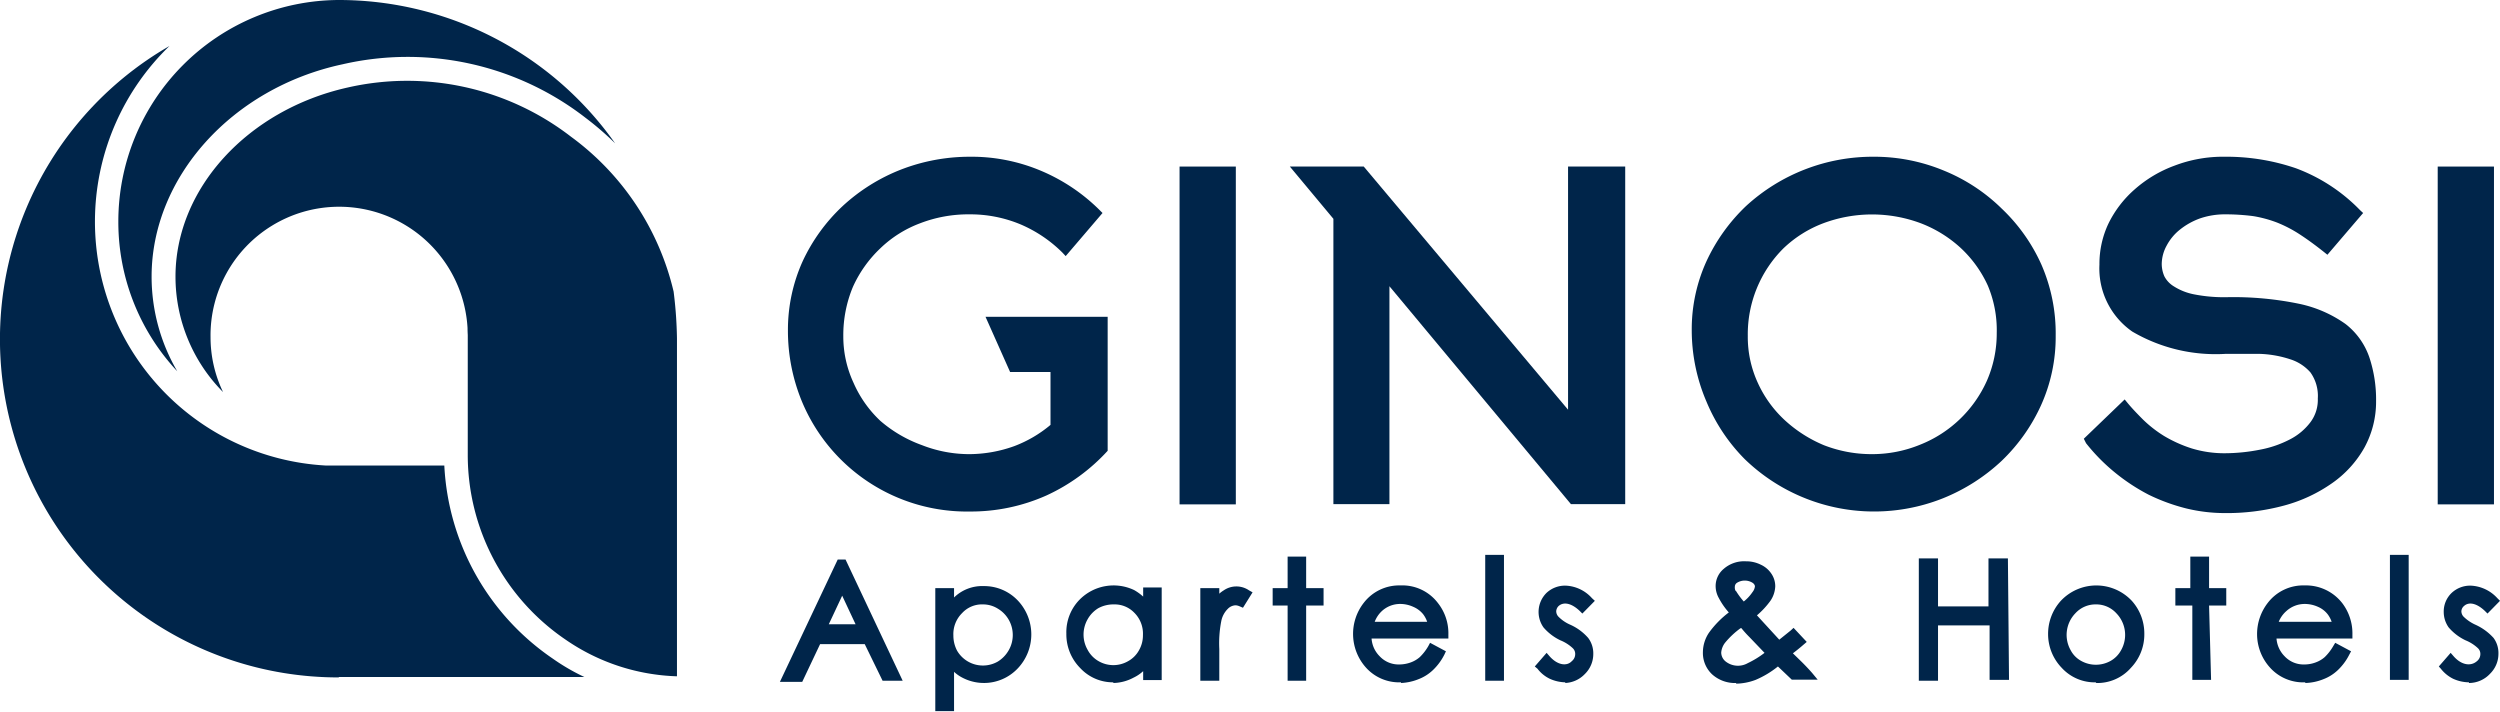 <svg id="Layer_1" data-name="Layer 1" xmlns="http://www.w3.org/2000/svg" viewBox="0 0 111.97 31.88"><defs><style>.cls-1{fill:#00254a;}</style></defs><title>logo</title><rect class="cls-1" x="52.83" y="7.46" width="2.52" height="15.13"/><path class="cls-1" d="M48.81,21.81h1.81v2.37a5.57,5.57,0,0,1-1.62.95,6,6,0,0,1-2,.36,5.8,5.8,0,0,1-2.13-.4A5.91,5.91,0,0,1,43,24,5.18,5.18,0,0,1,41.8,22.3a4.92,4.92,0,0,1-.46-2.1,5.6,5.6,0,0,1,.43-2.2A5.48,5.48,0,0,1,43,16.27a5.18,5.18,0,0,1,1.78-1.12,6,6,0,0,1,2.21-.4,5.85,5.85,0,0,1,2.29.45,6,6,0,0,1,1.87,1.26l.15.16,1.65-1.93-.13-.13a8.27,8.27,0,0,0-2.6-1.75A8,8,0,0,0,47,12.17a8.52,8.52,0,0,0-3.09.58,8.3,8.3,0,0,0-2.6,1.63,8,8,0,0,0-1.79,2.47,7.46,7.46,0,0,0-.66,3.1,8.29,8.29,0,0,0,.63,3.19A8,8,0,0,0,47,28.06a8.29,8.29,0,0,0,3.44-.72,8.53,8.53,0,0,0,2.74-2l0,0v-6H47.71Z" transform="translate(-3.57 -5.15)"/><polygon class="cls-1" points="70.23 18.35 61.08 7.46 57.77 7.46 59.72 9.8 59.72 22.58 62.23 22.58 62.23 12.82 70.36 22.58 72.79 22.58 72.79 7.46 70.23 7.46 70.23 18.35"/><rect class="cls-1" x="109.18" y="7.46" width="2.52" height="15.13"/><path class="cls-1" d="M93.22,14.49a8,8,0,0,0-2.59-1.7,8.13,8.13,0,0,0-3.16-.62,8.39,8.39,0,0,0-5.7,2.21A8.12,8.12,0,0,0,80,16.85a7.34,7.34,0,0,0-.66,3.1A8.11,8.11,0,0,0,80,23.14a8,8,0,0,0,1.72,2.58,8.33,8.33,0,0,0,8.89,1.74,8.44,8.44,0,0,0,2.6-1.66,8.06,8.06,0,0,0,1.77-2.49,7.43,7.43,0,0,0,.66-3.12A7.7,7.7,0,0,0,95,17,7.92,7.92,0,0,0,93.22,14.49ZM82.3,22.3a4.92,4.92,0,0,1-.45-2.1,5.43,5.43,0,0,1,1.6-3.93,5.28,5.28,0,0,1,1.78-1.12,6.24,6.24,0,0,1,4.37,0,5.6,5.6,0,0,1,1.78,1.1,5.31,5.31,0,0,1,1.22,1.69A5.14,5.14,0,0,1,93,20.06a5.29,5.29,0,0,1-.44,2.14,5.49,5.49,0,0,1-3,2.87,5.67,5.67,0,0,1-2.17.42,5.88,5.88,0,0,1-2.13-.4A6,6,0,0,1,83.54,24,5.21,5.21,0,0,1,82.3,22.3Z" transform="translate(-3.57 -5.15)"/><path class="cls-1" d="M108.62,19.66a5.54,5.54,0,0,0-2.06-.9,14.53,14.53,0,0,0-3.23-.3,6.94,6.94,0,0,1-1.51-.13,2.6,2.6,0,0,1-.88-.35,1.14,1.14,0,0,1-.43-.45,1.38,1.38,0,0,1-.12-.56,1.74,1.74,0,0,1,.22-.82,2.27,2.27,0,0,1,.6-.72,3.13,3.13,0,0,1,.9-.5,3.42,3.42,0,0,1,1.12-.18,9.66,9.66,0,0,1,1.26.08,5.45,5.45,0,0,1,1.07.29,5.78,5.78,0,0,1,1,.52c.34.22.71.49,1.1.8l.15.12,1.6-1.87-.14-.13a7.76,7.76,0,0,0-2.86-1.87,9.59,9.59,0,0,0-3.2-.52,6.08,6.08,0,0,0-2.25.4,5.61,5.61,0,0,0-1.78,1.06A4.88,4.88,0,0,0,98,15.17,4.21,4.21,0,0,0,97.6,17a3.44,3.44,0,0,0,1.47,3,7.39,7.39,0,0,0,4.16,1c.51,0,1,0,1.57,0a4.85,4.85,0,0,1,1.34.24,2,2,0,0,1,.91.59,1.81,1.81,0,0,1,.33,1.17,1.67,1.67,0,0,1-.33,1.06,2.69,2.69,0,0,1-.92.77,4.81,4.81,0,0,1-1.34.46,8.18,8.18,0,0,1-1.56.16,5,5,0,0,1-1.51-.22,5.94,5.94,0,0,1-1.22-.55,5.45,5.45,0,0,1-.94-.73c-.26-.26-.5-.51-.69-.74l-.14-.17L96.9,24.8,97,25a8.41,8.41,0,0,0,1.29,1.31,8.75,8.75,0,0,0,1.52,1,8.59,8.59,0,0,0,1.67.61,7.33,7.33,0,0,0,1.74.21,9.84,9.84,0,0,0,2.66-.34,6.81,6.81,0,0,0,2.14-1,4.82,4.82,0,0,0,1.44-1.58,4.28,4.28,0,0,0,.53-2.1,6,6,0,0,0-.29-1.92A3.2,3.2,0,0,0,108.62,19.66Z" transform="translate(-3.57 -5.15)"/><path class="cls-1" d="M18.74,35.47h11a9.34,9.34,0,0,1-1.41-.82A11.13,11.13,0,0,1,23.47,26H18.16a10.94,10.94,0,0,1-7-18.79,15.15,15.15,0,0,0,7.59,28.28Z" transform="translate(-3.57 -5.15)"/><path class="cls-1" d="M24.52,20.15v5.4h0a10,10,0,0,0,4.37,8.24,9.27,9.27,0,0,0,5,1.65l0-15.13a18.78,18.78,0,0,0-.15-2.1,12,12,0,0,0-4.6-6.94,12,12,0,0,0-10-2.2c-4.47,1-7.71,4.52-7.71,8.47a7.34,7.34,0,0,0,2.13,5.17A5.66,5.66,0,0,1,13,20.25a5.76,5.76,0,0,1,11.51-.41C24.51,20,24.52,20.15,24.52,20.15Z" transform="translate(-3.57 -5.15)"/><path class="cls-1" d="M18.75,5.15a9.92,9.92,0,0,0-9.88,9.94,9.78,9.78,0,0,0,2.64,6.69,8.39,8.39,0,0,1-1.15-4.24c0-4.45,3.6-8.45,8.55-9.51a13,13,0,0,1,10.89,2.4,13.35,13.35,0,0,1,1.32,1.14A15.15,15.15,0,0,0,18.75,5.15Z" transform="translate(-3.57 -5.15)"/><path class="cls-1" d="M58.46,31.73a1.7,1.7,0,0,0-.47.49v-.55h-.5v3.8H58V34.18a6,6,0,0,1,.09-1.31,1.26,1.26,0,0,1,.34-.62.68.68,0,0,1,.47-.2.73.73,0,0,1,.26.06l.26-.41a.88.88,0,0,0-.44-.13A.9.9,0,0,0,58.46,31.73Zm3.42-1.47h-.49v1.41h-.66v.42h.66v3.38h.49V32.09h.77v-.42h-.77ZM55,32.37a1.79,1.79,0,0,0-1.51-.8,1.89,1.89,0,0,0-1.39.58,2,2,0,0,0-.57,1.41A2,2,0,0,0,52.05,35a1.84,1.84,0,0,0,1.37.58,1.82,1.82,0,0,0,.84-.19,2.11,2.11,0,0,0,.69-.56v.66h.48v-3.8H55Zm-.16,2a1.41,1.41,0,0,1-.56.55,1.47,1.47,0,0,1-.76.2,1.46,1.46,0,0,1-1.29-.77,1.54,1.54,0,0,1-.21-.77,1.48,1.48,0,0,1,.21-.76,1.41,1.41,0,0,1,.54-.57,1.54,1.54,0,0,1,.76-.2,1.46,1.46,0,0,1,1.07.44,1.65,1.65,0,0,1,.24,1.88Zm-13.54-4-2.43,5.14h.58l.8-1.69h2.21l.81,1.69h.55l-2.39-5.14Zm-.82,3,.88-1.86.88,1.86Zm7.2-1.71a1.8,1.8,0,0,0-.84.2,2,2,0,0,0-.67.6v-.7h-.48v5.18h.48v-2a2.11,2.11,0,0,0,.69.56,1.78,1.78,0,0,0,.83.19A1.85,1.85,0,0,0,49,35a2,2,0,0,0,.57-1.42A1.92,1.92,0,0,0,49,32.15,1.85,1.85,0,0,0,47.63,31.57Zm1.26,2.77a1.58,1.58,0,0,1-.55.57,1.49,1.49,0,0,1-.74.2,1.47,1.47,0,0,1-.76-.2,1.41,1.41,0,0,1-.56-.55,1.65,1.65,0,0,1,.24-1.88A1.46,1.46,0,0,1,47.59,32a1.46,1.46,0,0,1,1.3.77,1.47,1.47,0,0,1,.2.76A1.53,1.53,0,0,1,48.89,34.34Zm66.22-.49a2.22,2.22,0,0,0-.75-.55,1.81,1.81,0,0,1-.58-.4.51.51,0,0,1-.14-.35.48.48,0,0,1,.17-.37.59.59,0,0,1,.4-.15,1.11,1.11,0,0,1,.77.38l.31-.33a1.53,1.53,0,0,0-1.05-.51,1.05,1.05,0,0,0-.75.29,1,1,0,0,0-.29.72,1,1,0,0,0,.18.59,2.14,2.14,0,0,0,.7.52,2.33,2.33,0,0,1,.62.4.58.58,0,0,1,.13.38.57.57,0,0,1-.2.44.71.71,0,0,1-.5.19,1.08,1.08,0,0,1-.8-.42L113,35a1.46,1.46,0,0,0,.49.39,1.38,1.38,0,0,0,.63.14,1.14,1.14,0,0,0,.82-.32,1.08,1.08,0,0,0,.14-1.39Zm-6.77-1.54a1.89,1.89,0,0,0-1.55-.74,1.83,1.83,0,0,0-1.51.72,2.08,2.08,0,0,0-.44,1.29,2,2,0,0,0,.52,1.37,1.81,1.81,0,0,0,1.45.61,2.29,2.29,0,0,0,.76-.12,1.76,1.76,0,0,0,.59-.38,2,2,0,0,0,.47-.64l-.41-.21a2.32,2.32,0,0,1-.42.53,1.3,1.3,0,0,1-.46.27,1.59,1.59,0,0,1-.57.1,1.37,1.37,0,0,1-1-.42,1.55,1.55,0,0,1-.42-1.08h3.42A2.11,2.11,0,0,0,108.34,32.31Zm-3,.87a1.62,1.62,0,0,1,.44-.78,1.4,1.4,0,0,1,1-.36,1.58,1.58,0,0,1,.65.14,1.27,1.27,0,0,1,.49.38,1.56,1.56,0,0,1,.29.62Zm-37.54-.87a1.89,1.89,0,0,0-1.55-.74,1.81,1.81,0,0,0-1.51.72A2.09,2.09,0,0,0,64.87,35a1.8,1.8,0,0,0,1.45.61,2.19,2.19,0,0,0,.75-.12,1.8,1.8,0,0,0,.6-.38,2.17,2.17,0,0,0,.47-.64l-.41-.21a2.32,2.32,0,0,1-.42.53,1.4,1.4,0,0,1-.46.27,1.63,1.63,0,0,1-.57.1,1.35,1.35,0,0,1-1-.42,1.55,1.55,0,0,1-.42-1.08h3.42A2.11,2.11,0,0,0,67.85,32.31Zm-2.95.87a1.62,1.62,0,0,1,.44-.78,1.4,1.4,0,0,1,1-.36,1.62,1.62,0,0,1,.65.14,1.35,1.35,0,0,1,.49.38,1.56,1.56,0,0,1,.29.62Zm37.47-2.92h-.49v1.41h-.66v.42h.66v3.38h.49V32.09h.78v-.42h-.78Zm8.37,5.21h.49V30.2h-.49Zm-13.31-3.9a1.88,1.88,0,0,0-1.46.64A2,2,0,0,0,96,35a2,2,0,0,0,2.86,0,2,2,0,0,0,.55-1.39,2,2,0,0,0-.52-1.37A1.88,1.88,0,0,0,97.43,31.57Zm1.28,2.79a1.47,1.47,0,0,1-.53.55,1.58,1.58,0,0,1-1.5,0,1.58,1.58,0,0,1-.54-.55,1.61,1.61,0,0,1-.2-.77,1.51,1.51,0,0,1,.44-1.09,1.41,1.41,0,0,1,1.05-.45,1.44,1.44,0,0,1,1,.45,1.59,1.59,0,0,1,.23,1.86ZM73.87,33.3a1.88,1.88,0,0,1-.59-.4.54.54,0,0,1-.13-.35.5.5,0,0,1,.16-.37.61.61,0,0,1,.41-.15,1.11,1.11,0,0,1,.77.38l.31-.33a1.53,1.53,0,0,0-1-.51,1.05,1.05,0,0,0-.75.29.94.94,0,0,0-.29.72,1,1,0,0,0,.18.59,2,2,0,0,0,.7.52,2.52,2.52,0,0,1,.62.4.58.58,0,0,1,.13.38.6.6,0,0,1-.2.44.71.71,0,0,1-.5.19,1.08,1.08,0,0,1-.8-.42l-.31.35a1.5,1.5,0,0,0,.5.39,1.38,1.38,0,0,0,.63.14,1.16,1.16,0,0,0,.82-.32,1.07,1.07,0,0,0,.33-.79,1,1,0,0,0-.2-.6A2.07,2.07,0,0,0,73.87,33.3Zm-3.62,2.17h.48V30.2h-.48Zm13.36-1c.2-.15.41-.32.64-.52l-.35-.36c-.16.14-.37.31-.65.51l-.51-.51L82,32.75a3.63,3.63,0,0,0,.72-.74,1.08,1.08,0,0,0,.18-.55.81.81,0,0,0-.14-.47,1,1,0,0,0-.4-.34,1.28,1.28,0,0,0-.59-.13,1.24,1.24,0,0,0-.85.29.8.8,0,0,0-.3.63,1.09,1.09,0,0,0,.12.47,4.38,4.38,0,0,0,.55.75,4.51,4.51,0,0,0-1,1,1.4,1.4,0,0,0-.25.77,1.11,1.11,0,0,0,.36.85,1.33,1.33,0,0,0,1,.34,2.36,2.36,0,0,0,.84-.15,4.46,4.46,0,0,0,1-.68l.68.71h.71a6.32,6.32,0,0,0-.45-.49Zm-2.45-2.73a.59.59,0,0,1-.07-.26.4.4,0,0,1,.17-.32.73.73,0,0,1,.45-.13.74.74,0,0,1,.46.13.38.38,0,0,1,.17.31.66.66,0,0,1-.13.35,3,3,0,0,1-.56.57A5.26,5.26,0,0,1,81.16,31.72ZM81.92,35a1.31,1.31,0,0,1-.54.11.88.88,0,0,1-.61-.22.72.72,0,0,1-.25-.52.92.92,0,0,1,.21-.54,4,4,0,0,1,.85-.78c.18.19.33.37.47.51l.81.84A4.48,4.48,0,0,1,81.92,35Zm10.89-2.52H90.19V30.33h-.51v5.14h.51V33h2.62v2.48h.51V30.33h-.51Z" transform="translate(-3.57 -5.15)"/><path class="cls-1" d="M46.3,37h-.84V31.49h.84v.42a1.8,1.8,0,0,1,1.33-.51,2.07,2.07,0,0,1,1.51.63,2.21,2.21,0,0,1,0,3.07,2.08,2.08,0,0,1-2.41.43,1.71,1.71,0,0,1-.43-.29Zm-.49-.35H46V34.32l.31.38a2,2,0,0,0,.63.52,1.72,1.72,0,0,0,.75.17,1.67,1.67,0,0,0,1.25-.53,1.79,1.79,0,0,0,.52-1.3,1.73,1.73,0,0,0-.52-1.28,1.69,1.69,0,0,0-1.26-.53,1.73,1.73,0,0,0-.76.17,1.83,1.83,0,0,0-.6.55l-.32.44V31.84h-.14Zm35.52-.91a1.52,1.52,0,0,1-1.08-.39,1.31,1.31,0,0,1-.41-1,1.58,1.58,0,0,1,.27-.86,4.29,4.29,0,0,1,.89-.91,3.2,3.2,0,0,1-.45-.65,1.09,1.09,0,0,1-.14-.54,1,1,0,0,1,.36-.76,1.39,1.39,0,0,1,1-.34,1.45,1.45,0,0,1,.66.15,1.14,1.14,0,0,1,.48.41,1,1,0,0,1,.17.56,1.24,1.24,0,0,1-.21.64,3.75,3.75,0,0,1-.61.66l1,1.09.51-.41.13-.12.59.63-.14.12q-.24.21-.48.39l.4.39c.18.18.34.35.47.5l.24.29H83.82L83.2,35a4.17,4.17,0,0,1-1,.6A2.58,2.58,0,0,1,81.33,35.77Zm.4-5.08a1.09,1.09,0,0,0-.74.25.62.62,0,0,0-.23.5.87.87,0,0,0,.1.39,4.42,4.42,0,0,0,.52.72l.11.14-.14.11a4.06,4.06,0,0,0-.94.93,1.19,1.19,0,0,0-.22.67,1,1,0,0,0,.3.73,1.19,1.19,0,0,0,.84.29,2.08,2.08,0,0,0,.78-.15,4.15,4.15,0,0,0,1-.64l.12-.1.74.76h.25L84,35.1c-.22-.22-.4-.4-.54-.52l-.16-.15.18-.12.48-.39-.1-.11c-.14.12-.32.26-.53.41l-.13.09-1.52-1.57.14-.12a3.48,3.48,0,0,0,.68-.71.91.91,0,0,0,.16-.45.72.72,0,0,0-.11-.37.89.89,0,0,0-.34-.29A1.19,1.19,0,0,0,81.73,30.69Zm32.42,5.05a1.75,1.75,0,0,1-.71-.16,1.6,1.6,0,0,1-.55-.45L112.8,35l.53-.61.13.15c.36.41.78.46,1.05.22a.4.4,0,0,0,.15-.31.35.35,0,0,0-.1-.26,1.78,1.78,0,0,0-.56-.36,2.29,2.29,0,0,1-.76-.58,1.2,1.2,0,0,1-.22-.69,1.15,1.15,0,0,1,.35-.85,1.21,1.21,0,0,1,.87-.33,1.71,1.71,0,0,1,1.18.56l.12.12-.56.57-.12-.12c-.36-.34-.71-.42-.93-.22a.33.33,0,0,0-.12.24.36.36,0,0,0,.1.24,1.84,1.84,0,0,0,.53.36,2.48,2.48,0,0,1,.81.59h0a1.14,1.14,0,0,1,.22.7,1.25,1.25,0,0,1-.38.91A1.29,1.29,0,0,1,114.15,35.74Zm-.89-.71a1.2,1.2,0,0,0,.34.23,1.17,1.17,0,0,0,.55.13.94.94,0,0,0,.7-.28.9.9,0,0,0,.27-.66A.81.81,0,0,0,115,34a2.08,2.08,0,0,0-.68-.49,2.08,2.08,0,0,1-.64-.44.73.73,0,0,1-.18-.47.64.64,0,0,1,.23-.49.93.93,0,0,1,1.28.11l.07-.08a1,1,0,0,0-1.43-.11.86.86,0,0,0-.09,1.08,1.88,1.88,0,0,0,.64.47,2.27,2.27,0,0,1,.67.45.74.74,0,0,1,.18.49.76.76,0,0,1-.26.57,1,1,0,0,1-1.41-.11Zm-6.44.71a2,2,0,0,1-1.59-.67,2.23,2.23,0,0,1-.57-1.49,2.28,2.28,0,0,1,.48-1.4,2,2,0,0,1,1.65-.78,2.06,2.06,0,0,1,1.69.8h0a2.24,2.24,0,0,1,.45,1.4v.18h-3.4a1.26,1.26,0,0,0,.36.79,1.16,1.16,0,0,0,.88.37,1.44,1.44,0,0,0,.51-.09,1.27,1.27,0,0,0,.41-.24,2.25,2.25,0,0,0,.38-.49l.09-.15.71.38-.08.15a2.53,2.53,0,0,1-.51.69,1.93,1.93,0,0,1-.65.41A2.33,2.33,0,0,1,106.82,35.74Zm0-4a1.63,1.63,0,0,0-1.37.65,1.88,1.88,0,0,0,.08,2.44,1.61,1.61,0,0,0,1.32.55,1.83,1.83,0,0,0,.68-.12,1.67,1.67,0,0,0,.54-.33,1.8,1.8,0,0,0,.35-.45l-.11-.05a2.5,2.5,0,0,1-.36.44,1.87,1.87,0,0,1-.52.3,1.9,1.9,0,0,1-.63.11,1.5,1.5,0,0,1-1.13-.48,1.68,1.68,0,0,1-.47-1.2v-.18h3.41a1.77,1.77,0,0,0-.37-1h0A1.66,1.66,0,0,0,106.79,31.75Zm-9.36,4a2,2,0,0,1-1.55-.65,2.17,2.17,0,0,1-.61-1.51,2.2,2.2,0,0,1,.57-1.49,2.18,2.18,0,0,1,3.18,0,2.19,2.19,0,0,1,.56,1.49,2.16,2.16,0,0,1-.6,1.51A2,2,0,0,1,97.43,35.74Zm0-4a1.71,1.71,0,0,0-1.33.58,1.78,1.78,0,0,0-.48,1.25,1.8,1.8,0,0,0,.51,1.27,1.83,1.83,0,0,0,2.6,0,1.8,1.8,0,0,0,.51-1.27,1.82,1.82,0,0,0-.48-1.26A1.74,1.74,0,0,0,97.43,31.75Zm-23.77,4a1.75,1.75,0,0,1-.71-.16,1.52,1.52,0,0,1-.55-.45L72.31,35l.53-.61.13.15c.36.41.78.46,1,.22a.4.4,0,0,0,.15-.31.35.35,0,0,0-.1-.26,1.78,1.78,0,0,0-.56-.36,2.29,2.29,0,0,1-.76-.58,1.2,1.2,0,0,1,.13-1.54,1.21,1.21,0,0,1,.87-.33,1.67,1.67,0,0,1,1.17.56l.13.12-.56.57-.12-.12c-.36-.34-.71-.42-.94-.22a.35.35,0,0,0-.11.24.36.36,0,0,0,.1.24,1.68,1.68,0,0,0,.53.36h0a2.32,2.32,0,0,1,.8.59,1.14,1.14,0,0,1,.23.71,1.25,1.25,0,0,1-.38.91A1.29,1.29,0,0,1,73.66,35.74ZM72.77,35a1.3,1.3,0,0,0,.33.23,1.21,1.21,0,0,0,.56.13.9.9,0,0,0,.69-.28.87.87,0,0,0,.28-.66.81.81,0,0,0-.16-.5,2.08,2.08,0,0,0-.68-.49h0a2.07,2.07,0,0,1-.64-.45.69.69,0,0,1-.18-.46.65.65,0,0,1,.23-.49.93.93,0,0,1,1.28.11l.07-.08A1,1,0,0,0,73.12,32,.86.86,0,0,0,73,33.06a1.78,1.78,0,0,0,.64.47,2.27,2.27,0,0,1,.67.45.72.72,0,0,1,.18.49.74.74,0,0,1-.27.57,1,1,0,0,1-1.4-.11Zm-6.45.71a2,2,0,0,1-1.58-.67,2.26,2.26,0,0,1-.09-2.89,2,2,0,0,1,1.64-.78,2,2,0,0,1,1.69.8h0a2.18,2.18,0,0,1,.46,1.4v.18H65a1.24,1.24,0,0,0,.36.79,1.16,1.16,0,0,0,.88.37,1.52,1.52,0,0,0,.51-.09,1.27,1.27,0,0,0,.41-.24,2.25,2.25,0,0,0,.38-.49l.08-.15.71.38-.07.15a2.53,2.53,0,0,1-.51.69,1.93,1.93,0,0,1-.65.41A2.35,2.35,0,0,1,66.32,35.74Zm0-4a1.62,1.62,0,0,0-1.36.65,1.81,1.81,0,0,0-.41,1.18A1.89,1.89,0,0,0,65,34.84a1.64,1.64,0,0,0,1.32.55,1.85,1.85,0,0,0,.69-.12,1.51,1.51,0,0,0,.54-.33,1.8,1.8,0,0,0,.35-.45l-.11-.05a3,3,0,0,1-.36.44,2,2,0,0,1-.52.3,1.9,1.9,0,0,1-.63.11,1.49,1.49,0,0,1-1.13-.48,1.69,1.69,0,0,1-.48-1.2v-.18h3.41a1.77,1.77,0,0,0-.37-1h0A1.68,1.68,0,0,0,66.29,31.75Zm-12.87,4a2,2,0,0,1-1.5-.64,2.14,2.14,0,0,1-.62-1.54A2.08,2.08,0,0,1,51.93,32a2.14,2.14,0,0,1,2.44-.42,2.27,2.27,0,0,1,.4.29v-.41h.83v4.15h-.83v-.4a1.71,1.71,0,0,1-.43.29A2,2,0,0,1,53.42,35.74Zm0-4a1.67,1.67,0,0,0-1.26.53,1.7,1.7,0,0,0-.53,1.28,1.79,1.79,0,0,0,.52,1.3,1.7,1.7,0,0,0,1.25.53,1.73,1.73,0,0,0,.76-.17,1.93,1.93,0,0,0,.63-.52l.31-.38v1h.14V31.84h-.14v1.07l-.31-.44a1.72,1.72,0,0,0-.61-.54A1.58,1.58,0,0,0,53.44,31.75Zm58,3.89h-.84V30h.84Zm-.49-.35h.14V30.38h-.14Zm-8.36.35h-.84V32.27H101v-.78h.67V30.08h.84v1.41h.77v.78h-.77Zm-.49-.35h.14V31.92H103v-.08h-.77V30.43h-.14v1.41h-.67v.08h.67Zm-8.56.35h-.87V33.16H90.37v2.48h-.86V30.16h.86v2.15h2.26V30.16h.87ZM93,35.29h.17V30.51H93v2.15H90V30.51h-.16v4.78H90V32.81h3Zm-22.07.35h-.84V30h.84Zm-.49-.35h.14V30.38h-.14Zm-8.37.35h-.83V32.27h-.67v-.78h.67V30.08h.83v1.41h.78v.78h-.78Zm-.48-.35h.13V31.92h.78v-.08H61.7V30.43h-.13v1.41H60.9v.08h.67Zm-3.41.35h-.85V31.49h.85v.25a1.3,1.3,0,0,1,.2-.15,1,1,0,0,1,1.13,0l.16.09-.43.69-.14-.06a.52.52,0,0,0-.19-.05.51.51,0,0,0-.35.16,1.06,1.06,0,0,0-.29.54,5.21,5.21,0,0,0-.09,1.26Zm-.5-.35h.15V34.18a5.75,5.75,0,0,1,.1-1.36,2,2,0,0,1,.18-.44l-.28.41v-.95h-.15ZM59,31.75a.76.76,0,0,0-.42.13,1.39,1.39,0,0,0-.35.34,1.14,1.14,0,0,1,.11-.11.87.87,0,0,1,.58-.24l.19,0,.07-.12A.57.57,0,0,0,59,31.75ZM44,35.64H43.1L42.3,34h-2l-.8,1.69h-1l2.59-5.48h.35Zm-.71-.35h.16l-2.18-4.68L39.1,35.29h.19l.8-1.69h2.43Zm38.05,0a1.06,1.06,0,0,1-.73-.27.86.86,0,0,1-.3-.65,1.17,1.17,0,0,1,.23-.64,4.24,4.24,0,0,1,.9-.82l.13-.1.11.12c.17.2.32.37.46.51l.94,1-.15.12a4,4,0,0,1-1,.63h0A1.41,1.41,0,0,1,81.38,35.29Zm.18-2a3.73,3.73,0,0,0-.69.65.82.82,0,0,0-.17.44.52.52,0,0,0,.19.39.89.89,0,0,0,1,.08,4.11,4.11,0,0,0,.75-.46l-.67-.7A5,5,0,0,1,81.56,33.28Zm-28.09,2a1.65,1.65,0,0,1-.83-.23,1.73,1.73,0,0,1-.62-.64,1.68,1.68,0,0,1-.22-.85,1.71,1.71,0,0,1,.22-.85,1.65,1.65,0,0,1,1.46-.85,1.59,1.59,0,0,1,1.19.49,1.7,1.7,0,0,1,.48,1.23,1.79,1.79,0,0,1-.21.86h0a1.58,1.58,0,0,1-.62.61A1.69,1.69,0,0,1,53.47,35.29Zm0-3.07a1.42,1.42,0,0,0-.67.17,1.36,1.36,0,0,0-.48.5,1.38,1.38,0,0,0-.18.68,1.36,1.36,0,0,0,.18.68,1.27,1.27,0,0,0,.49.51,1.32,1.32,0,0,0,1.33,0,1.23,1.23,0,0,0,.48-.48h0a1.34,1.34,0,0,0,.18-.69,1.32,1.32,0,0,0-.39-1A1.22,1.22,0,0,0,53.48,32.22ZM47.6,35.29a1.72,1.72,0,0,1-.85-.23,1.52,1.52,0,0,1-.62-.61,1.8,1.8,0,0,1-.22-.86,1.71,1.71,0,0,1,.49-1.23,1.59,1.59,0,0,1,1.19-.49,1.65,1.65,0,0,1,.84.22,1.68,1.68,0,0,1,.61.63,1.72,1.72,0,0,1,.23.85,1.79,1.79,0,0,1-.84,1.49A1.65,1.65,0,0,1,47.6,35.29Zm0-3.07a1.21,1.21,0,0,0-.94.39,1.32,1.32,0,0,0-.39,1,1.44,1.44,0,0,0,.17.69,1.34,1.34,0,0,0,1.82.48,1.41,1.41,0,0,0,.49-.51h0a1.36,1.36,0,0,0,.18-.68,1.37,1.37,0,0,0-.67-1.18A1.25,1.25,0,0,0,47.59,32.22Zm49.84,3.05a1.68,1.68,0,0,1-.83-.21,1.58,1.58,0,0,1-.61-.62,1.68,1.68,0,0,1-.22-.85,1.65,1.65,0,0,1,.49-1.21,1.6,1.6,0,0,1,2.34,0,1.65,1.65,0,0,1,.49,1.21,1.68,1.68,0,0,1-.22.85h0a1.58,1.58,0,0,1-.61.62A1.68,1.68,0,0,1,97.43,35.27Zm0-3.05a1.22,1.22,0,0,0-.92.4,1.39,1.39,0,0,0-.21,1.65,1.15,1.15,0,0,0,.47.48,1.35,1.35,0,0,0,1.32,0,1.21,1.21,0,0,0,.47-.48h0a1.39,1.39,0,0,0-.21-1.65A1.22,1.22,0,0,0,97.43,32.22Zm-55,1.24H40.15L41.31,31Zm-1.75-.35h1.2l-.6-1.28Zm67.73.25h-3.28l.06-.22a1.79,1.79,0,0,1,.5-.87,1.54,1.54,0,0,1,1.07-.41,1.76,1.76,0,0,1,.72.16,1.53,1.53,0,0,1,.56.43,1.77,1.77,0,0,1,.32.69ZM105.63,33H108a1.2,1.2,0,0,0-.18-.34,1.1,1.1,0,0,0-.43-.33,1.44,1.44,0,0,0-.58-.13,1.22,1.22,0,0,0-.84.32A1.26,1.26,0,0,0,105.63,33ZM68,33.36H64.66l.07-.23a1.76,1.76,0,0,1,.5-.86,1.54,1.54,0,0,1,1.07-.41A1.8,1.8,0,0,1,67,32a1.53,1.53,0,0,1,.56.43,1.84,1.84,0,0,1,.32.69ZM65.14,33h2.35a1.2,1.2,0,0,0-.18-.34,1.14,1.14,0,0,0-.44-.33,1.4,1.4,0,0,0-.57-.13,1.2,1.2,0,0,0-.84.32A1.26,1.26,0,0,0,65.14,33Zm16.48-.4-.1-.13a4.25,4.25,0,0,1-.51-.67h0a.69.69,0,0,1-.09-.34.57.57,0,0,1,.24-.46,1,1,0,0,1,1.11,0,.55.55,0,0,1,.25.44.82.82,0,0,1-.17.45,2.47,2.47,0,0,1-.6.62Zm-.31-1a3.37,3.37,0,0,0,.36.49,1.87,1.87,0,0,0,.39-.42.5.5,0,0,0,.11-.26s0-.09-.11-.16a.66.66,0,0,0-.69,0,.21.21,0,0,0-.1.18A.35.35,0,0,0,81.31,31.63Z" transform="translate(-3.57 -5.15)"/></svg>